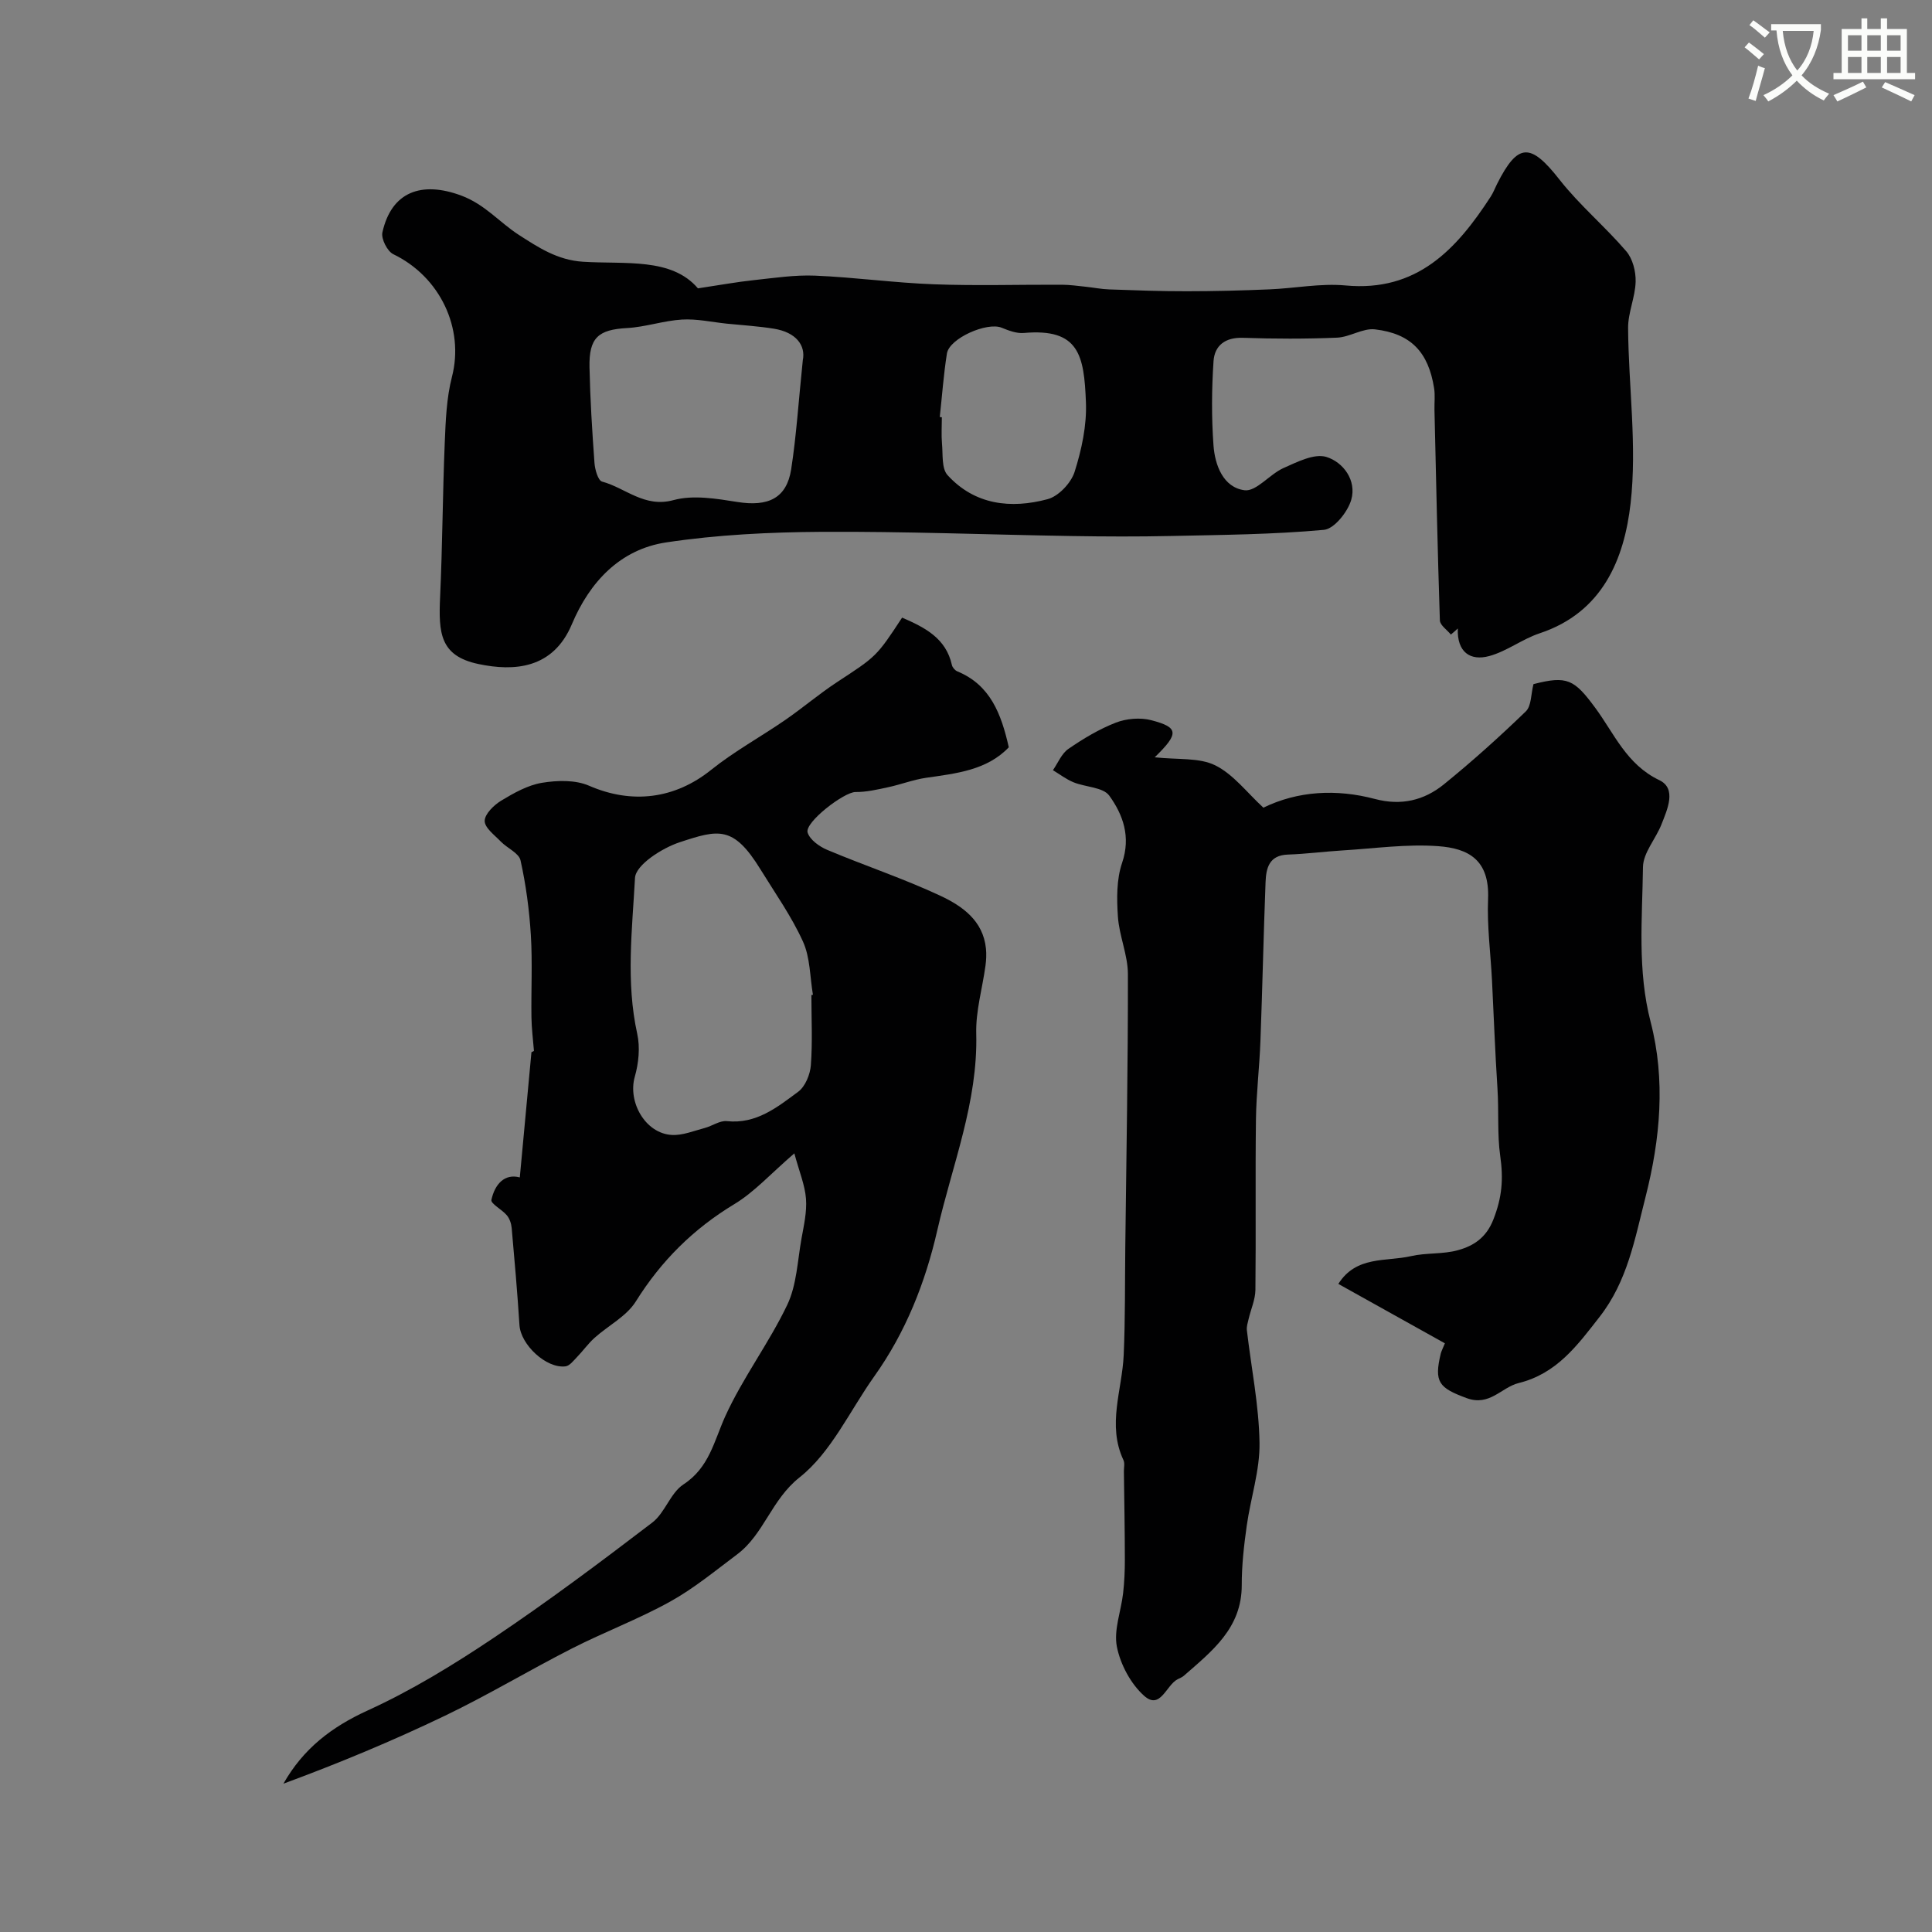 <svg enable-background="new 0 0 400 400" viewBox="0 0 400 400" xmlns="http://www.w3.org/2000/svg"><rect x="0" y="0" width="400" height="400" fill="#808080" stroke="none"/><path d="m362.1 8.8c1.1.8 2.1 1.6 3.1 2.4l-1 1.1c-1.3-1.1-2.3-2-3-2.5zm1.9 4.8c.5.2.9.4 1.4.5-.6 2.3-1.3 4.5-1.9 6.8l-1.5-.5c.8-2.1 1.4-4.3 2-6.8zm-1-9.4c1.3.9 2.4 1.8 3.4 2.5l-1 1.1c-1.4-1.2-2.4-2.1-3.2-2.6zm3.7 2.2v-1.4h10.3v1.2c-.5 3.6-1.8 6.8-4 9.4 1.5 1.6 3.4 2.8 5.7 3.8-.3.4-.7.8-1.1 1.4-2.3-1.1-4.1-2.5-5.6-4.1-1.6 1.6-3.6 3.1-5.9 4.3-.3-.5-.7-.9-1-1.3 2.4-1.1 4.4-2.5 6-4.1-1.9-2.5-3-5.6-3.3-9.3h-1.1zm8.8 0h-6.4c.3 3.3 1.3 6 3 8.2 2-2.2 3.1-5.1 3.4-8.2z" fill="#fbfcfa"/><path d="m385.3 3.8h1.3v2.2h2.8v-2.2h1.3v2.2h4.1v9.1h1.7v1.3h-16.9v-1.3h1.7v-9.1h4.1v-2.2zm.4 13.1.7 1.2c-1.8.9-3.8 1.9-6 2.9-.2-.4-.5-.8-.8-1.3 2.3-1 4.3-1.9 6.1-2.8zm-3.1-6.4h2.8v-3.2h-2.8zm0 4.6h2.8v-3.3h-2.8zm4-4.6h2.8v-3.2h-2.8zm0 4.6h2.8v-3.3h-2.8zm3.7 1.9c2.1.9 4.1 1.8 6.1 2.7l-.7 1.3c-2.2-1.1-4.2-2-6.1-2.9zm3.2-9.7h-2.8v3.2h2.8zm-2.8 7.8h2.8v-3.3h-2.8z" fill="#fbfcfa"/><g fill="#010102"><path d="m300.39 131.38c-.79-.97-2.24-1.93-2.28-2.93-.48-14.54-.78-29.08-1.12-43.62-.03-1.5.16-3.03-.08-4.49-1.18-7.42-4.77-11.28-12.24-12.15-2.51-.29-5.21 1.61-7.86 1.72-6.49.27-13 .25-19.49.03-3.65-.12-5.85 1.6-6.07 4.82-.39 5.79-.43 11.66-.01 17.45.3 4.14 2.04 8.72 6.43 9.29 2.43.31 5.19-3.31 8.05-4.59 2.82-1.25 6.36-3.07 8.88-2.31 3.5 1.07 6.32 4.86 5.16 8.88-.72 2.5-3.53 6.03-5.66 6.22-10.5.96-21.08 1.04-31.64 1.27-6.85.15-13.71.12-20.56.01-17.26-.28-34.53-.97-51.79-.87-10.74.07-21.58.59-32.19 2.19-9.56 1.44-15.85 8.22-19.53 16.96-3.89 9.24-11.95 9.78-19.33 8.22-7.97-1.68-8.28-6.41-7.94-13.89.49-10.63.52-21.27.96-31.9.19-4.58.36-9.27 1.49-13.66 2.59-10.01-2.43-20.72-12.14-25.4-1.24-.6-2.55-3.19-2.26-4.51 1.89-8.47 8.14-10.66 16.3-7.64 4.96 1.84 7.95 5.58 11.98 8.17 3.93 2.52 7.91 5.2 13.24 5.54 8.76.56 18.33-.91 23.81 5.51 4.73-.71 8.09-1.33 11.48-1.69 4.25-.45 8.55-1.12 12.79-.94 8.21.34 16.39 1.49 24.61 1.79 8.82.33 17.66.05 26.49.09 1.65.01 3.31.25 4.95.42 1.62.17 3.23.5 4.85.55 5.33.19 10.67.39 16.01.38 5.71 0 11.43-.15 17.13-.39 5.26-.21 10.58-1.29 15.76-.81 14.8 1.38 22.98-7.47 30.06-18.38.53-.82.88-1.75 1.32-2.63 4.32-8.58 6.94-8.54 12.92-.91 4.16 5.3 9.43 9.71 13.83 14.84 1.33 1.55 2 4.18 1.94 6.29-.08 3.22-1.59 6.43-1.56 9.63.09 12.1 1.87 24.34.52 36.25-1.31 11.55-5.79 22.59-18.81 26.92-3.62 1.2-6.82 3.73-10.46 4.72-3.92 1.06-6.69-.79-6.51-5.71-.46.44-.94.85-1.43 1.26zm-134.18-56.78c.64-3.12-1.44-5.81-5.95-6.54-3.23-.53-6.52-.72-9.78-1.05-3.09-.32-6.21-1.03-9.27-.85-3.82.23-7.58 1.55-11.4 1.76-5.92.33-7.9 1.97-7.76 8.15.14 6.6.55 13.2 1.03 19.78.1 1.37.74 3.64 1.58 3.86 4.87 1.31 8.74 5.48 14.79 3.83 4.08-1.11 8.87-.3 13.22.39 6.35 1.01 10.18-.75 11.13-6.74 1.08-6.96 1.52-14.02 2.41-22.59zm28.36 11.74c.14.02.28.03.43.05 0 1.83-.13 3.67.03 5.48.21 2.22-.11 5.12 1.15 6.5 5.64 6.19 13.12 7.01 20.71 4.98 2.27-.6 4.85-3.34 5.59-5.64 1.46-4.61 2.54-9.62 2.35-14.41-.38-9.76-1.41-15.38-12.86-14.36-1.49.13-3.14-.5-4.59-1.09-3.01-1.24-10.83 2.19-11.33 5.34-.69 4.34-1 8.76-1.48 13.15z"/><path d="m299.15 278.12c-7.45-4.15-14.68-8.19-22.06-12.3 3.7-5.88 9.88-4.57 15.03-5.75 3.17-.73 6.62-.36 9.73-1.23 3.25-.9 5.87-2.58 7.35-6.39 1.76-4.51 2.11-8.26 1.39-13.25-.61-4.26-.25-9.24-.56-13.91-.49-7.44-.75-14.9-1.13-22.36-.29-5.6-1.04-11.22-.81-16.79.34-8.12-4.05-10.49-10.33-10.95-6.54-.48-13.18.48-19.78.88-3.78.23-7.55.73-11.34.86-3.91.13-4.51 2.83-4.62 5.73-.42 10.94-.65 21.9-1.06 32.84-.2 5.44-.86 10.86-.93 16.3-.15 11.75.02 23.5-.11 35.24-.02 2.01-.93 4-1.4 6.01-.18.77-.45 1.59-.37 2.34.9 7.78 2.5 15.53 2.62 23.32.09 5.72-1.84 11.44-2.65 17.2-.57 4.06-1.04 8.18-1.03 12.27.02 8.93-6.19 13.69-12 18.78-.36.31-.84.49-1.27.71-2.38 1.2-3.57 6.45-6.95 3.42-2.76-2.47-4.9-6.48-5.63-10.14-.69-3.48.87-7.38 1.29-11.11.26-2.29.36-4.61.36-6.91-.01-6.09-.12-12.18-.2-18.28-.01-.79.22-1.7-.09-2.35-3.42-7.29-.27-14.51.05-21.76.33-7.47.24-14.96.33-22.44.22-18.81.57-37.62.54-56.43-.01-3.96-1.8-7.9-2.07-11.89-.25-3.7-.3-7.71.87-11.14 1.84-5.4.19-9.96-2.65-13.9-1.28-1.78-4.93-1.76-7.42-2.78-1.51-.62-2.84-1.65-4.25-2.5 1.04-1.5 1.79-3.44 3.2-4.41 3.08-2.12 6.36-4.09 9.83-5.44 2.2-.85 5.06-1.09 7.33-.5 5.65 1.48 5.83 2.71.71 7.68 4.79.53 9.19.02 12.52 1.66 3.78 1.87 6.6 5.67 9.98 8.77 7.13-3.47 15.1-3.92 23.1-1.8 5.44 1.44 10.17.29 14.26-3.02 5.88-4.77 11.53-9.85 16.97-15.11 1.18-1.14 1.06-3.61 1.59-5.65 6.97-1.79 8.43-1 12.79 4.91 3.94 5.34 6.48 11.73 13.26 14.97 3.65 1.74 1.67 6.06.44 9.18-1.18 3-3.78 5.86-3.82 8.81-.14 10.69-1.19 21.36 1.59 32.09 3.11 11.99 2.01 24.16-1.07 36.27-2.22 8.69-3.72 17.36-9.51 24.78-4.63 5.94-8.87 11.75-16.76 13.7-3.58.89-5.99 4.88-10.77 3.11-5.72-2.12-6.79-3.27-5.33-9.28.17-.57.46-1.12.84-2.06z"/><path d="m186.77 127.87c4.83 2.09 9.09 4.31 10.31 9.81.11.51.64 1.12 1.13 1.32 6.83 2.82 9.09 8.8 10.65 15.72-4.54 4.76-10.87 5.41-17.16 6.32-2.65.39-5.2 1.39-7.84 1.95-2.22.48-4.49 1.01-6.74.99-2.34-.02-10.58 6.28-9.91 8.4.47 1.49 2.43 2.89 4.04 3.57 7.79 3.28 15.85 5.95 23.49 9.53 4.47 2.1 8.81 5.12 9.39 10.91.12 1.18.06 2.39-.1 3.57-.64 4.68-2.03 9.36-1.91 14.02.37 14.22-4.97 27.21-8.05 40.68-2.49 10.89-6.54 21.14-13.07 30.31-5.05 7.1-8.9 15.71-15.45 20.9-5.86 4.63-7.38 11.78-12.94 15.95-4.54 3.4-8.96 7.06-13.89 9.79-6.57 3.64-13.67 6.3-20.37 9.72-8.81 4.49-17.31 9.61-26.22 13.89-10.89 5.23-22.05 9.87-33.45 14.07 4.13-7.28 9.99-11.75 17.41-15.14 9.1-4.15 17.76-9.45 26.09-15.03 11.25-7.54 22.11-15.67 32.87-23.89 2.63-2.01 3.74-6.12 6.44-7.89 5.36-3.5 6.33-8.95 8.67-14.12 3.63-7.98 9.05-15.14 12.83-23.06 1.96-4.11 2.12-9.1 2.95-13.72.49-2.73 1.14-5.55.93-8.27-.22-2.83-1.39-5.59-2.41-9.38-4.94 4.26-8.29 8.02-12.42 10.51-8.49 5.13-15.14 11.73-20.4 20.15-1.93 3.09-5.71 4.99-8.55 7.54-1.33 1.2-2.39 2.7-3.64 3.99-.72.74-1.52 1.81-2.38 1.91-4 .48-9.26-4.5-9.52-8.53-.43-6.71-1.01-13.41-1.61-20.1-.08-.91-.42-1.94-.99-2.63-.99-1.2-3.38-2.42-3.21-3.2.7-3.26 2.74-5.51 5.88-4.66.82-8.8 1.61-17.36 2.41-25.92.17-.09.35-.18.52-.27-.18-2.32-.49-4.63-.52-6.95-.08-5.66.22-11.34-.12-16.99-.32-5.2-1.01-10.43-2.14-15.51-.34-1.52-2.75-2.52-4.08-3.89-1.29-1.34-3.35-2.85-3.34-4.28s1.9-3.27 3.41-4.19c2.63-1.59 5.5-3.21 8.45-3.7 3.17-.52 6.92-.63 9.76.61 8.88 3.86 17.74 2.74 25.24-3.27 4.81-3.86 10.31-6.86 15.41-10.38 3.62-2.5 6.99-5.38 10.66-7.79 8.13-5.33 8.18-5.26 13.49-13.37zm-18.78 78.14c.11-.02.21-.04.32-.05-.63-3.69-.56-7.71-2.06-11.01-2.37-5.23-5.75-10-8.78-14.92-5.63-9.16-8.69-8.31-16.75-5.65-3.65 1.2-9.11 4.69-9.25 7.39-.58 10.69-1.91 21.52.46 32.26.62 2.81.3 6.08-.5 8.88-1.5 5.26 2.19 11.78 7.68 12.07 2.23.12 4.54-.85 6.79-1.44 1.55-.41 3.12-1.57 4.58-1.42 6.09.65 10.43-2.87 14.77-6.08 1.47-1.09 2.48-3.57 2.63-5.5.36-4.82.11-9.69.11-14.53z"/></g></svg>